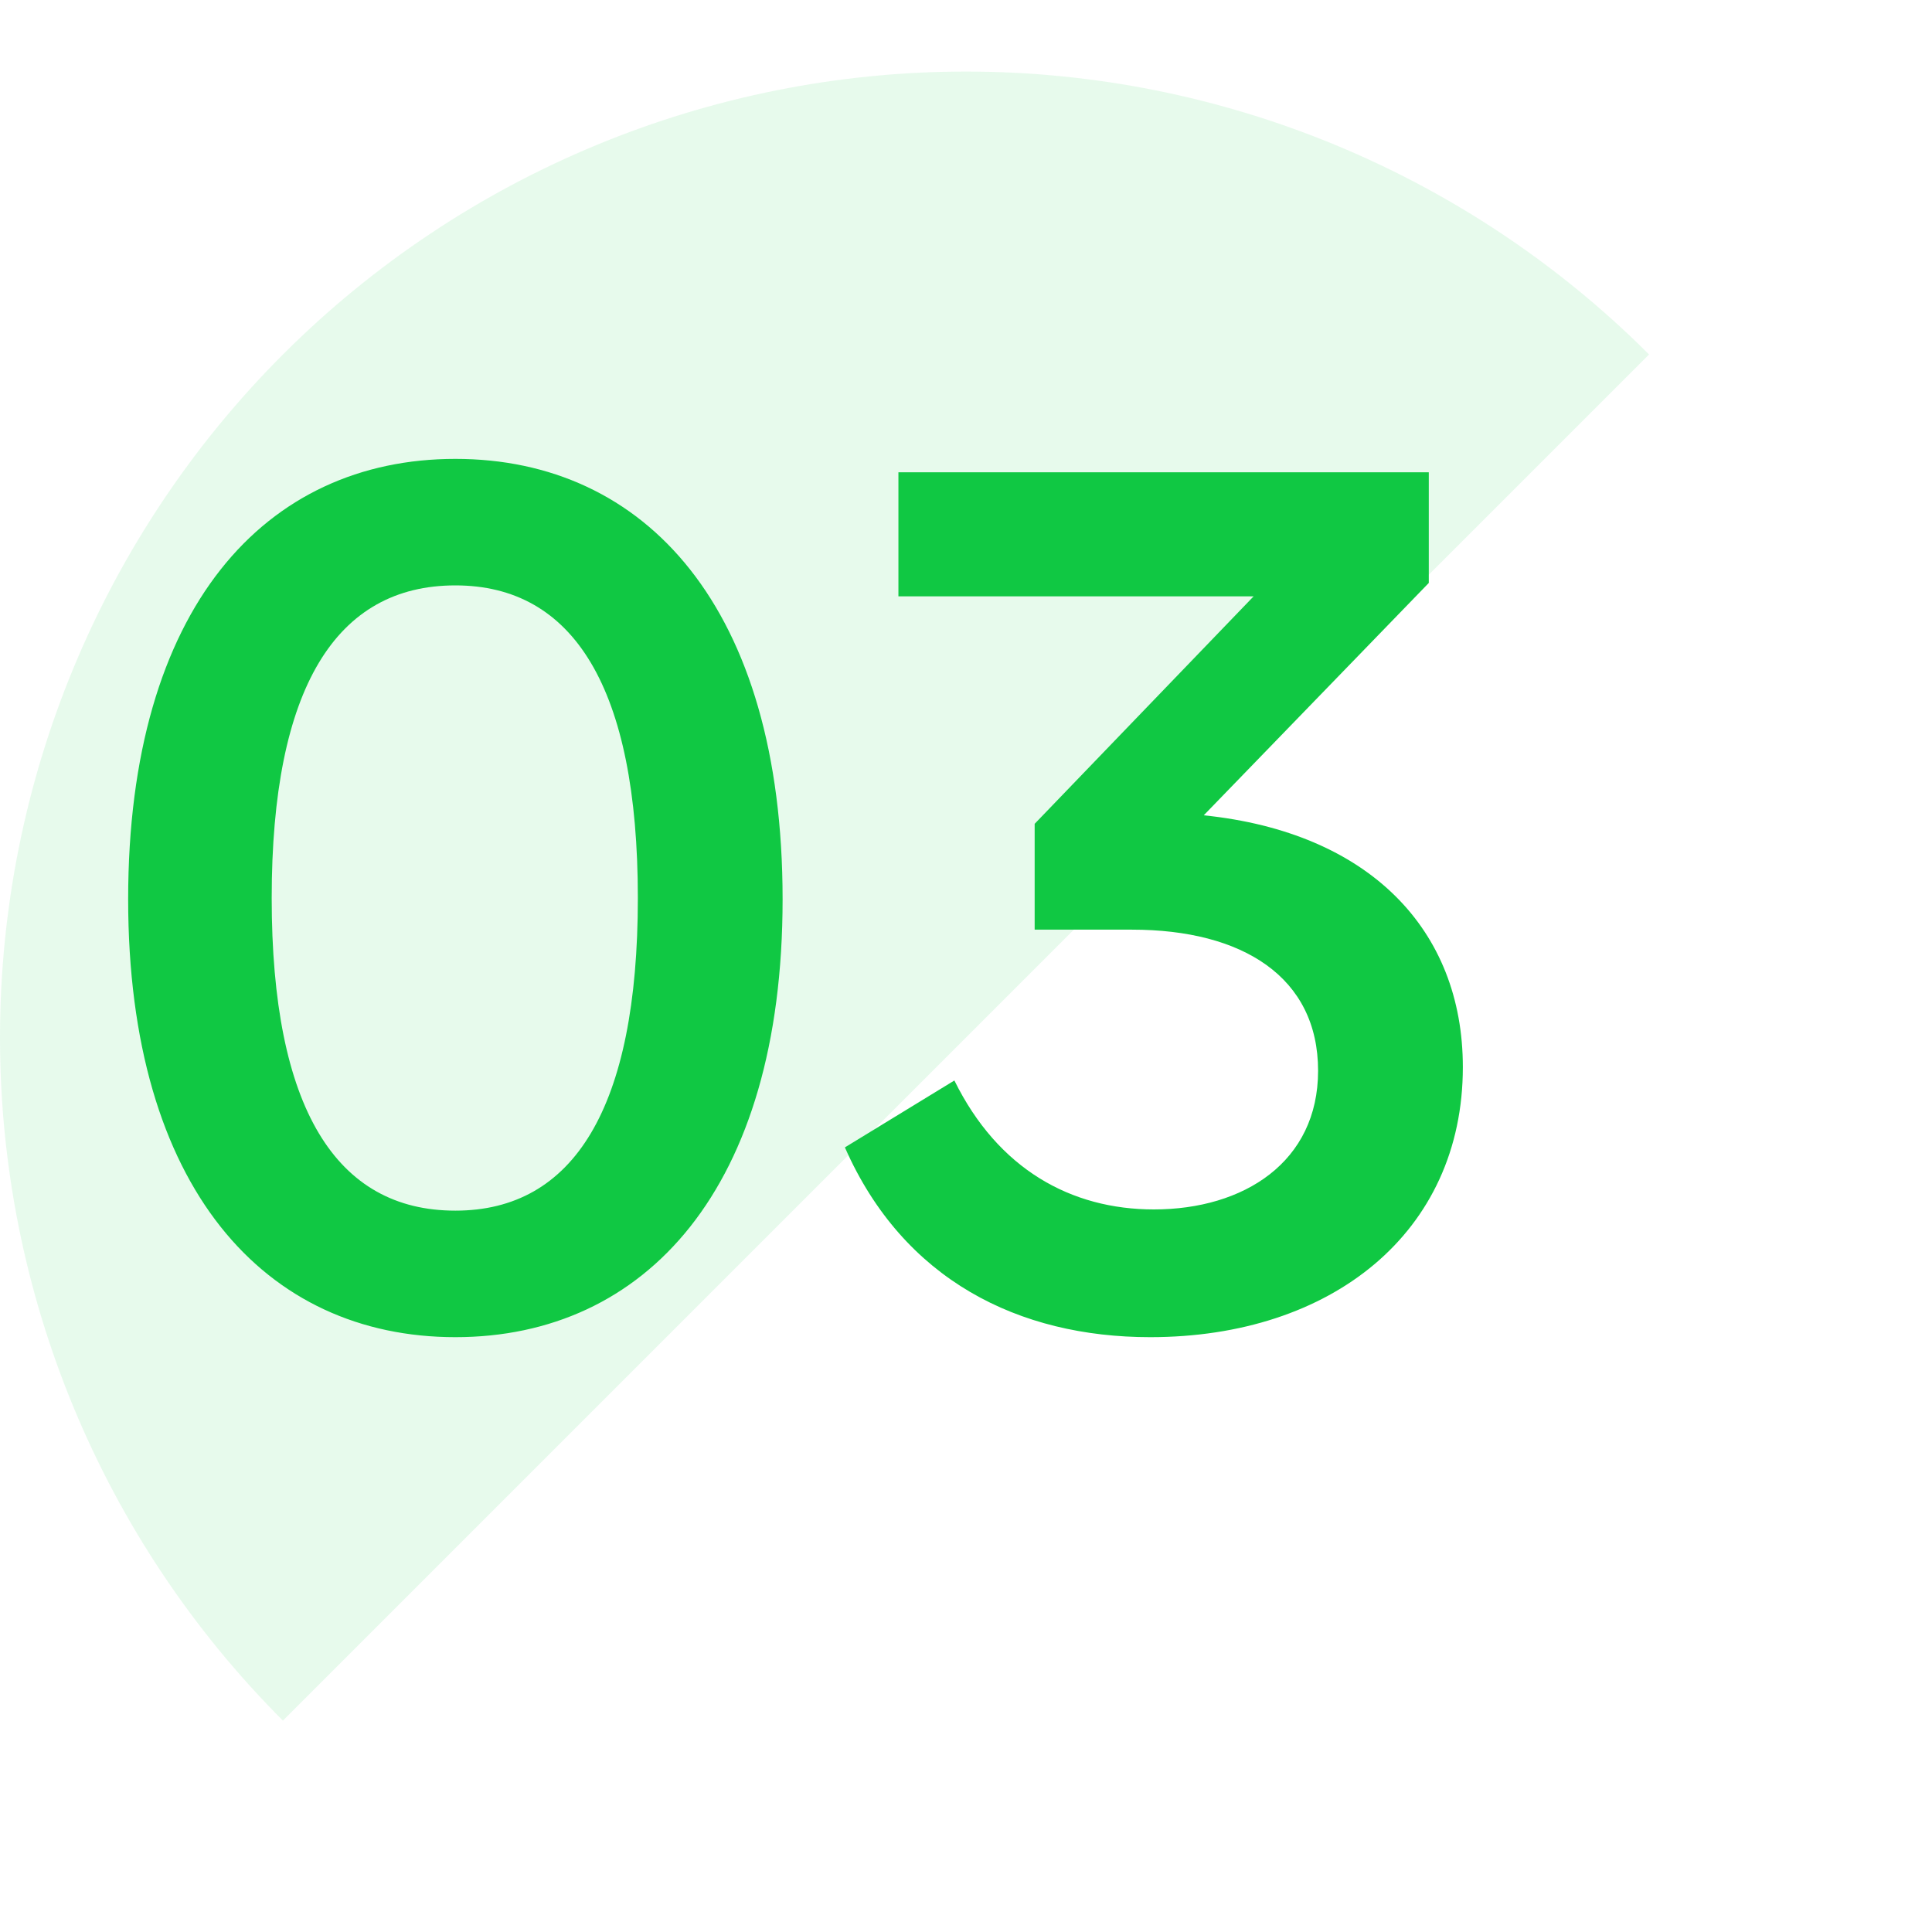 <svg width="54" height="54" viewBox="0 0 54 54" fill="none" xmlns="http://www.w3.org/2000/svg">
<path opacity="0.1" d="M46.092 9.908C41.028 4.845 34.161 2 27 2C19.839 2 12.972 4.845 7.908 9.908C2.845 14.972 -2.27618e-07 21.839 0 29C2.27618e-07 36.161 2.845 43.028 7.908 48.092L27 29L46.092 9.908Z" fill="#10C843"/>
<path d="M12.728 12.826C7.424 12.826 3.582 16.974 3.582 25.134C3.582 33.226 7.424 37.374 12.728 37.374C18.032 37.374 21.874 33.226 21.874 25.134C21.874 16.974 18.032 12.826 12.728 12.826ZM12.728 16.362C16.026 16.362 17.828 19.218 17.828 25.1C17.828 30.982 16.026 33.838 12.728 33.838C9.396 33.838 7.594 30.982 7.594 25.1C7.594 19.218 9.396 16.362 12.728 16.362ZM39.935 16.294V13.2H25.111V16.668H35.039L28.919 23.026V25.984H31.639C34.733 25.984 36.841 27.31 36.841 29.928C36.841 32.478 34.767 33.804 32.251 33.804C29.939 33.804 27.899 32.682 26.675 30.2L23.615 32.07C25.247 35.776 28.477 37.374 32.149 37.374C37.215 37.374 40.887 34.45 40.887 29.826C40.887 25.984 38.269 23.264 33.645 22.788L39.935 16.294Z" fill="#10C843"/>
</svg>
